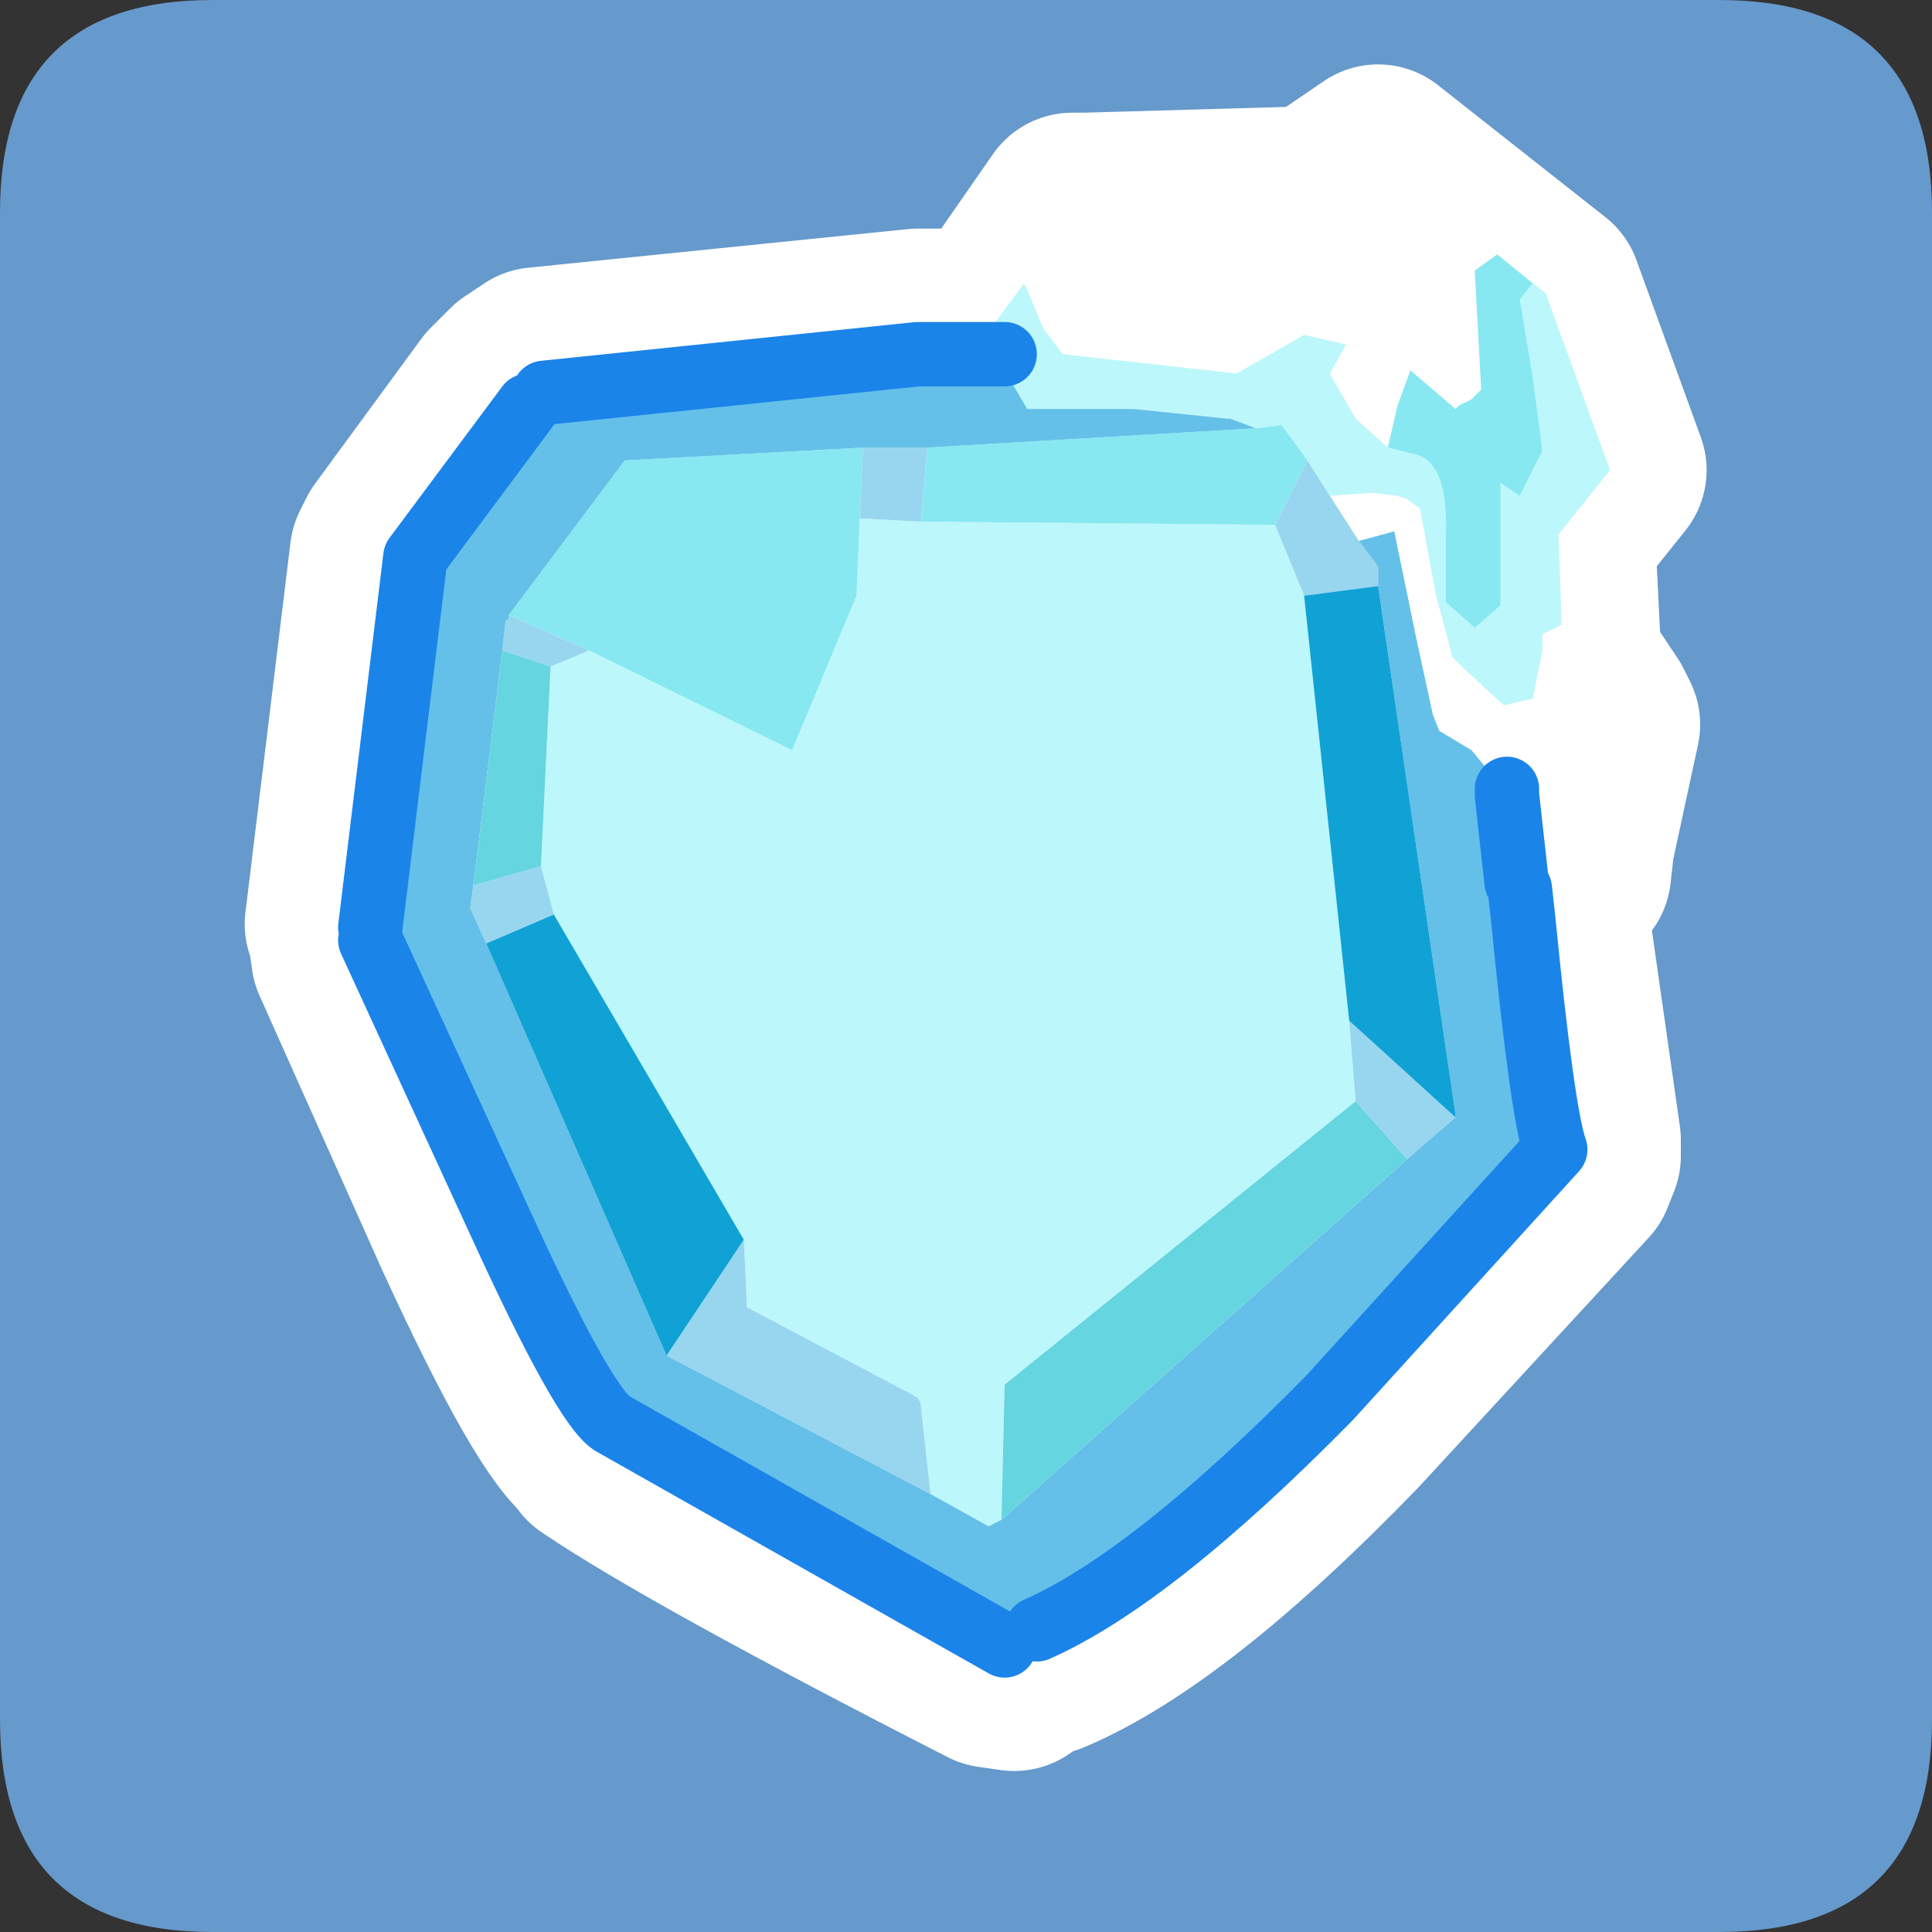 <?xml version="1.0" encoding="UTF-8" standalone="no"?>
<svg xmlns:ffdec="https://www.free-decompiler.com/flash" xmlns:xlink="http://www.w3.org/1999/xlink" ffdec:objectType="frame" height="30.0px" width="30.0px" xmlns="http://www.w3.org/2000/svg">
  <rect width="100%" height="100%" fill="#333333" stroke="none"/>
  <g transform="matrix(1.0, 0.0, 0.0, 1.0, 0.0, 0.0)">
    <use ffdec:characterId="1" height="30.0" transform="matrix(1.0, 0.0, 0.0, 1.0, 0.0, 0.0)" width="30.0" xlink:href="#shape0"/>
    <use ffdec:characterId="3" height="30.0" transform="matrix(1.0, 0.0, 0.0, 1.0, 0.0, 0.0)" width="30.0" xlink:href="#sprite0"/>
  </g>
  <defs>
    <g id="shape0" transform="matrix(1.0, 0.0, 0.0, 1.0, 0.0, 0.0)">
      <path d="M0.0 0.0 L30.0 0.0 30.0 30.0 0.0 30.0 0.0 0.0" fill="#33cc66" fill-opacity="0.0" fill-rule="evenodd" stroke="none"/>
    </g>
    <g id="sprite0" transform="matrix(1.0, 0.0, 0.0, 1.0, 0.0, 0.0)">
      <use ffdec:characterId="2" height="30.0" transform="matrix(1.0, 0.0, 0.0, 1.0, 0.0, 0.0)" width="30.0" xlink:href="#shape1"/>
    </g>
    <g id="shape1" transform="matrix(1.0, 0.0, 0.0, 1.0, 0.0, 0.0)">
      <path d="M30.0 3.3 L30.0 26.7 Q30.0 30.0 26.7 30.0 L3.3 30.0 Q0.0 30.0 0.0 26.7 L0.0 3.3 Q0.0 0.0 3.3 0.0 L26.7 0.0 Q30.0 0.0 30.0 3.3" fill="#6699cc" fill-rule="evenodd" stroke="none"/>
      <path d="M24.2 8.3 L24.3 10.3 24.8 11.05 24.9 11.25 24.5 13.1 24.45 13.55 24.05 13.7 24.05 13.8 24.1 14.15 24.1 14.2 24.6 17.7 24.6 17.95 24.5 18.2 20.95 22.05 Q18.15 24.95 16.25 25.75 L16.05 25.8 15.75 26.0 15.4 25.95 Q10.8 23.6 9.25 22.55 L9.25 22.5 Q8.7 22.15 7.3 19.1 L5.4 14.85 5.35 14.5 5.3 14.35 6.0 8.6 6.1 8.4 7.75 6.15 8.0 5.9 8.05 5.85 8.35 5.65 14.25 5.05 15.4 5.05 16.65 3.25 16.85 3.25 20.35 3.15 20.3 3.25 21.4 2.5 24.0 4.55 25.0 7.3 24.2 8.3" fill="#ffffff" fill-rule="evenodd" stroke="none"/>
      <path d="M24.2 8.3 L25.0 7.3 24.0 4.55 21.4 2.5 20.3 3.25 20.35 3.15 16.85 3.25 16.65 3.25 15.4 5.05 14.25 5.05 8.35 5.65 8.05 5.85 8.0 5.9 7.75 6.15 6.1 8.4 6.0 8.6 5.3 14.35 5.35 14.5 5.4 14.85 7.3 19.1 Q8.7 22.15 9.25 22.5 L9.25 22.55 Q10.8 23.6 15.4 25.95 L15.75 26.0 16.05 25.8 16.25 25.75 Q18.15 24.95 20.95 22.05 L24.5 18.2 24.6 17.95 24.6 17.7 24.1 14.2 24.1 14.15 24.05 13.8 24.05 13.7 24.45 13.55 24.5 13.1 24.9 11.25 24.8 11.05 24.3 10.3 24.2 8.3 Z" fill="none" stroke="#ffffff" stroke-linecap="round" stroke-linejoin="round" stroke-width="3.0"/>
      <path d="M21.55 6.95 L21.05 6.5 20.65 5.8 20.9 5.35 20.25 5.2 19.2 5.8 16.95 5.55 16.5 5.5 16.2 5.1 15.95 4.5 15.9 4.4 16.65 3.25 16.85 3.25 20.35 3.15 20.3 3.25 21.4 2.5 23.25 3.95 22.9 4.2 23.0 6.05 22.85 6.2 22.65 6.3 22.6 6.35 21.9 5.75 21.7 6.3 21.55 6.95 M20.65 7.7 L21.3 7.65 21.7 7.7 21.85 7.75 22.05 7.9 22.3 9.25 22.5 10.0 22.55 10.2 22.75 10.4 23.35 10.95 23.8 10.85 23.95 10.1 23.95 9.85 24.25 9.7 24.3 10.3 24.8 11.05 24.9 11.25 24.5 13.1 24.45 13.55 23.8 13.75 23.4 12.35 23.4 12.25 23.35 12.25 22.85 11.65 22.35 11.35 22.25 11.1 22.0 9.95 21.65 8.25 21.1 8.4 20.65 7.7" fill="#ffffff" fill-rule="evenodd" stroke="none"/>
      <path d="M15.9 4.4 L15.95 4.5 16.2 5.1 16.5 5.5 16.95 5.55 19.2 5.8 20.25 5.2 20.9 5.35 20.65 5.8 21.05 6.5 21.55 6.95 21.95 7.05 Q22.5 7.15 22.45 8.35 L22.45 9.2 22.45 9.35 22.9 9.75 23.3 9.4 23.3 7.5 23.6 7.7 23.95 7.0 23.8 5.85 23.6 4.65 23.8 4.4 24.0 4.55 25.0 7.3 24.2 8.3 24.25 9.7 23.95 9.85 23.95 10.1 23.8 10.85 23.35 10.95 22.75 10.4 22.55 10.2 22.5 10.0 22.3 9.25 22.05 7.9 21.85 7.75 21.7 7.7 21.3 7.65 20.65 7.7 20.3 7.15 19.9 6.6 19.5 6.65 19.1 6.5 19.05 6.5 17.6 6.35 16.0 6.35 15.95 6.35 15.6 5.75 15.6 5.5 15.5 5.5 15.35 5.15 15.9 4.4 M15.55 23.6 L15.35 23.7 14.45 23.2 14.3 21.85 14.3 21.8 14.25 21.7 11.6 20.3 11.55 19.25 8.6 14.2 8.4 13.45 8.55 10.35 9.15 10.1 12.3 11.65 13.3 9.25 13.35 8.05 14.3 8.1 19.8 8.15 20.25 9.25 20.95 15.85 21.05 17.1 15.6 21.5 15.55 23.6" fill="#bcf7fb" fill-rule="evenodd" stroke="none"/>
      <path d="M21.55 6.95 L21.7 6.3 21.9 5.75 22.6 6.35 22.65 6.3 22.85 6.2 23.0 6.05 22.9 4.2 23.25 3.95 23.8 4.4 23.6 4.65 23.8 5.85 23.95 7.0 23.6 7.7 23.3 7.5 23.3 9.4 22.9 9.75 22.45 9.35 22.45 9.2 22.45 8.35 Q22.5 7.15 21.95 7.05 L21.55 6.95 M19.5 6.65 L19.9 6.6 20.3 7.15 19.8 8.15 14.3 8.1 14.4 6.95 19.5 6.65 M7.9 9.55 L9.7 7.15 13.4 6.95 13.35 8.05 13.3 9.25 12.3 11.65 9.15 10.1 7.9 9.55" fill="#87e8f1" fill-rule="evenodd" stroke="none"/>
      <path d="M20.3 7.15 L20.65 7.7 21.1 8.4 21.4 8.8 21.4 9.1 20.25 9.25 19.8 8.15 20.3 7.15 M22.6 17.35 L21.85 18.0 21.05 17.1 20.95 15.85 22.6 17.35 M14.45 23.2 L10.35 21.05 11.55 19.25 11.6 20.3 14.25 21.7 14.3 21.8 14.3 21.85 14.45 23.2 M7.55 14.65 L7.3 14.1 7.35 13.75 8.4 13.45 8.6 14.2 7.55 14.65 M7.8 10.1 L7.85 9.65 7.9 9.6 7.9 9.55 9.15 10.1 8.55 10.35 7.8 10.1 M13.4 6.95 L14.4 6.95 14.3 8.1 13.35 8.05 13.4 6.95" fill="#98d6ef" fill-rule="evenodd" stroke="none"/>
      <path d="M15.5 5.5 L15.6 5.5 15.6 5.75 15.95 6.35 16.0 6.35 17.6 6.35 19.05 6.5 19.1 6.5 19.5 6.65 14.4 6.95 13.4 6.95 9.7 7.15 7.9 9.55 7.9 9.6 7.85 9.65 7.8 10.1 7.35 13.75 7.3 14.1 7.55 14.65 10.35 21.05 14.45 23.2 15.35 23.7 15.55 23.6 21.85 18.0 22.6 17.35 22.6 17.3 21.4 9.1 21.4 8.8 21.1 8.4 21.65 8.25 22.0 9.95 22.25 11.1 22.35 11.35 22.85 11.65 23.35 12.25 23.4 12.25 23.4 12.35 23.55 13.7 23.6 13.8 23.65 14.25 Q23.95 17.3 24.15 17.85 L20.65 21.7 Q17.9 24.5 16.1 25.3 L15.6 25.55 9.5 22.1 Q9.05 21.8 7.75 18.95 L5.75 14.6 5.75 14.4 6.45 8.65 8.2 6.3 8.45 6.1 14.25 5.5 15.5 5.5" fill="#64c0e8" fill-rule="evenodd" stroke="none"/>
      <path d="M20.25 9.25 L21.4 9.1 22.6 17.3 22.6 17.35 20.95 15.85 20.25 9.25 M10.35 21.05 L7.55 14.65 8.6 14.2 11.55 19.25 10.35 21.05" fill="#10a2d5" fill-rule="evenodd" stroke="none"/>
      <path d="M21.85 18.0 L15.55 23.6 15.6 21.5 21.05 17.1 21.85 18.0 M7.35 13.75 L7.8 10.1 8.55 10.35 8.4 13.45 7.35 13.75" fill="#65d5e0" fill-rule="evenodd" stroke="none"/>
      <path d="M15.5 5.5 L15.6 5.5 M23.4 12.25 L23.4 12.35 23.55 13.7 23.6 13.8 23.65 14.25 Q23.95 17.3 24.15 17.85 L20.65 21.7 Q17.9 24.5 16.1 25.3 M15.6 25.55 L9.5 22.1 Q9.05 21.8 7.75 18.95 L5.75 14.6 M5.75 14.4 L6.45 8.65 8.2 6.3 M8.45 6.1 L14.25 5.5 15.5 5.5" fill="none" stroke="#1b84e9" stroke-linecap="round" stroke-linejoin="round" stroke-width="1.0"/>
    </g>
  </defs>
</svg>
